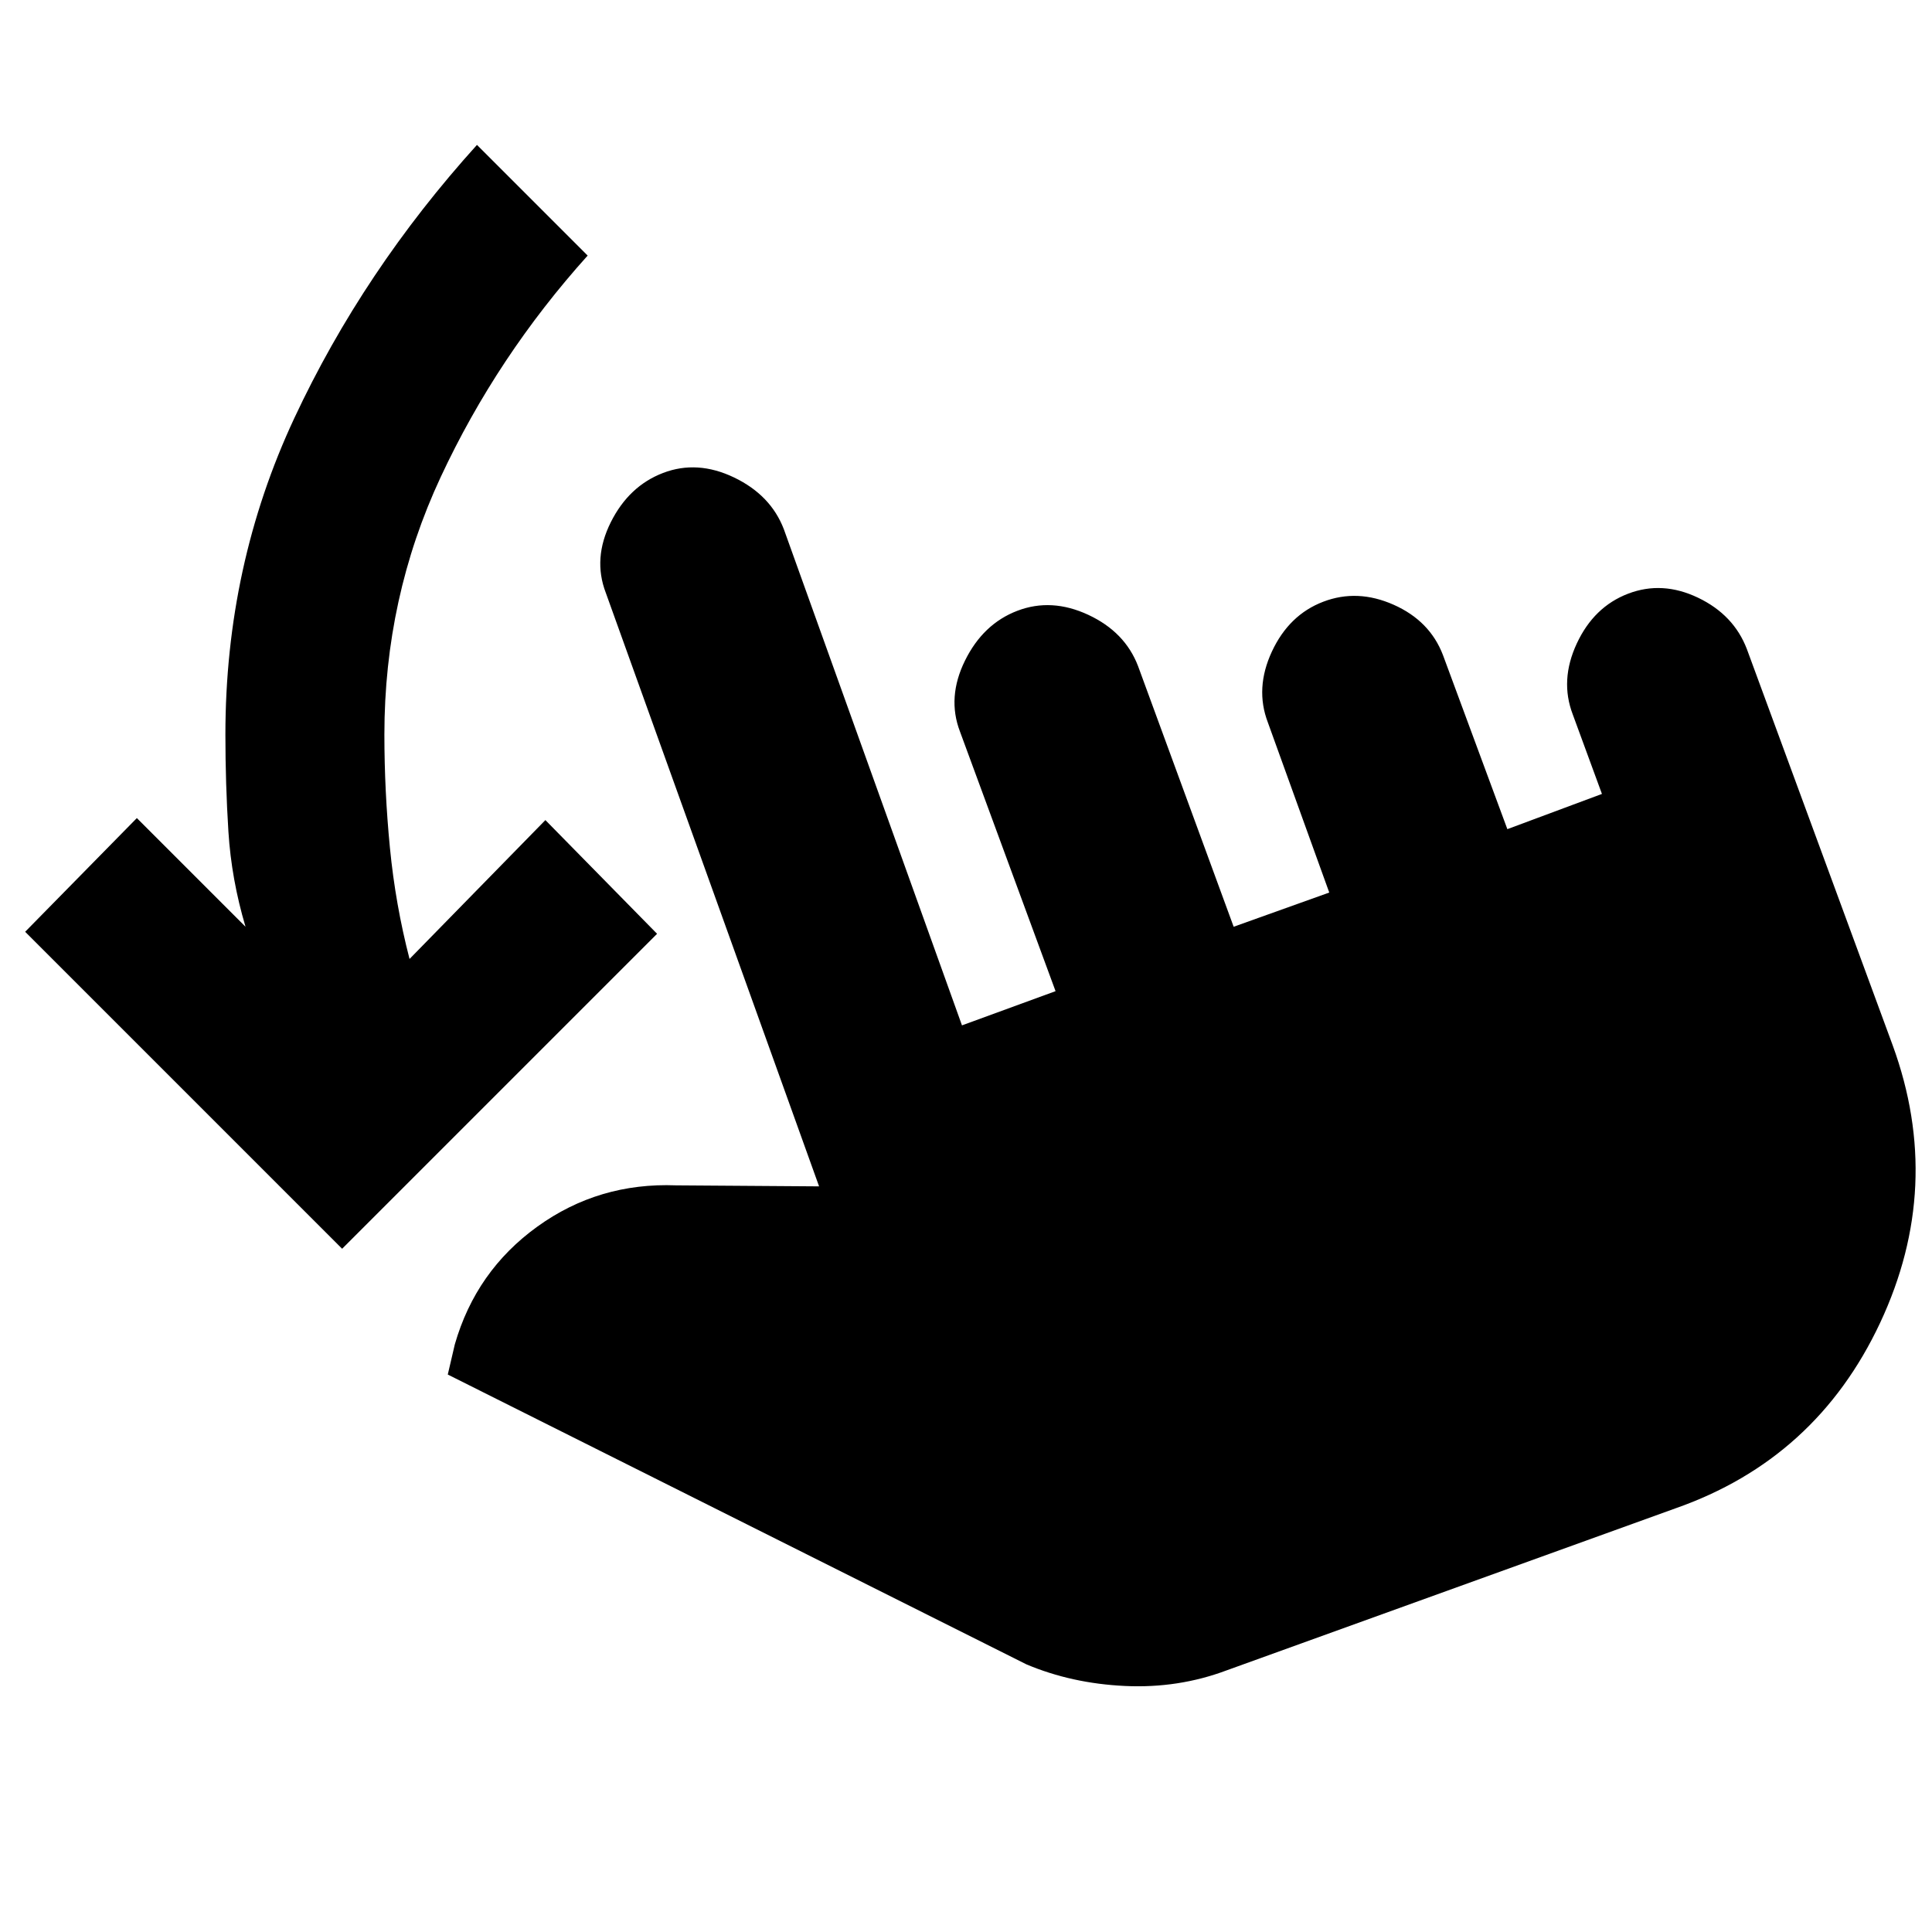 <svg xmlns="http://www.w3.org/2000/svg" height="20" viewBox="0 -960 960 960" width="20"><path d="M170-339.5 12.5-497 68-553.5l54 54q-7-23.5-8.5-47.25T112-595q0-84 34.25-157.25T237-888l55 55q-45 50-73 110t-28 128q0 28 2.75 56.25t9.75 55.25l67.5-69 55.5 56.5L170-339.5ZM609.5-130q-24 9-50.5 7.75T510-133L222.5-277l3.5-15q10.5-36.5 41-58.5t69-20.5l71 .5-106-295q-6.5-17 2.5-35t26-24.5q17-6.5 35.25 2.25T389.5-697L478-450.5l46.5-17-47.5-129q-6.5-17 2.5-35.25t26-24.75q17-6.5 35.25 2T565.5-629L613-499.5l47.5-17L630-601q-6.5-17 2-35.25T657.5-661q17-6.5 35 1.5t24.5 25l32 86.5 47-17.5-14.5-39.5q-6.5-17 2-35.25T809-665q17-6.5 34.75 2T868-637.5l72.5 197q25.5 70-6.25 137.75T832.5-210.5l-223 80.5Z"/></svg>